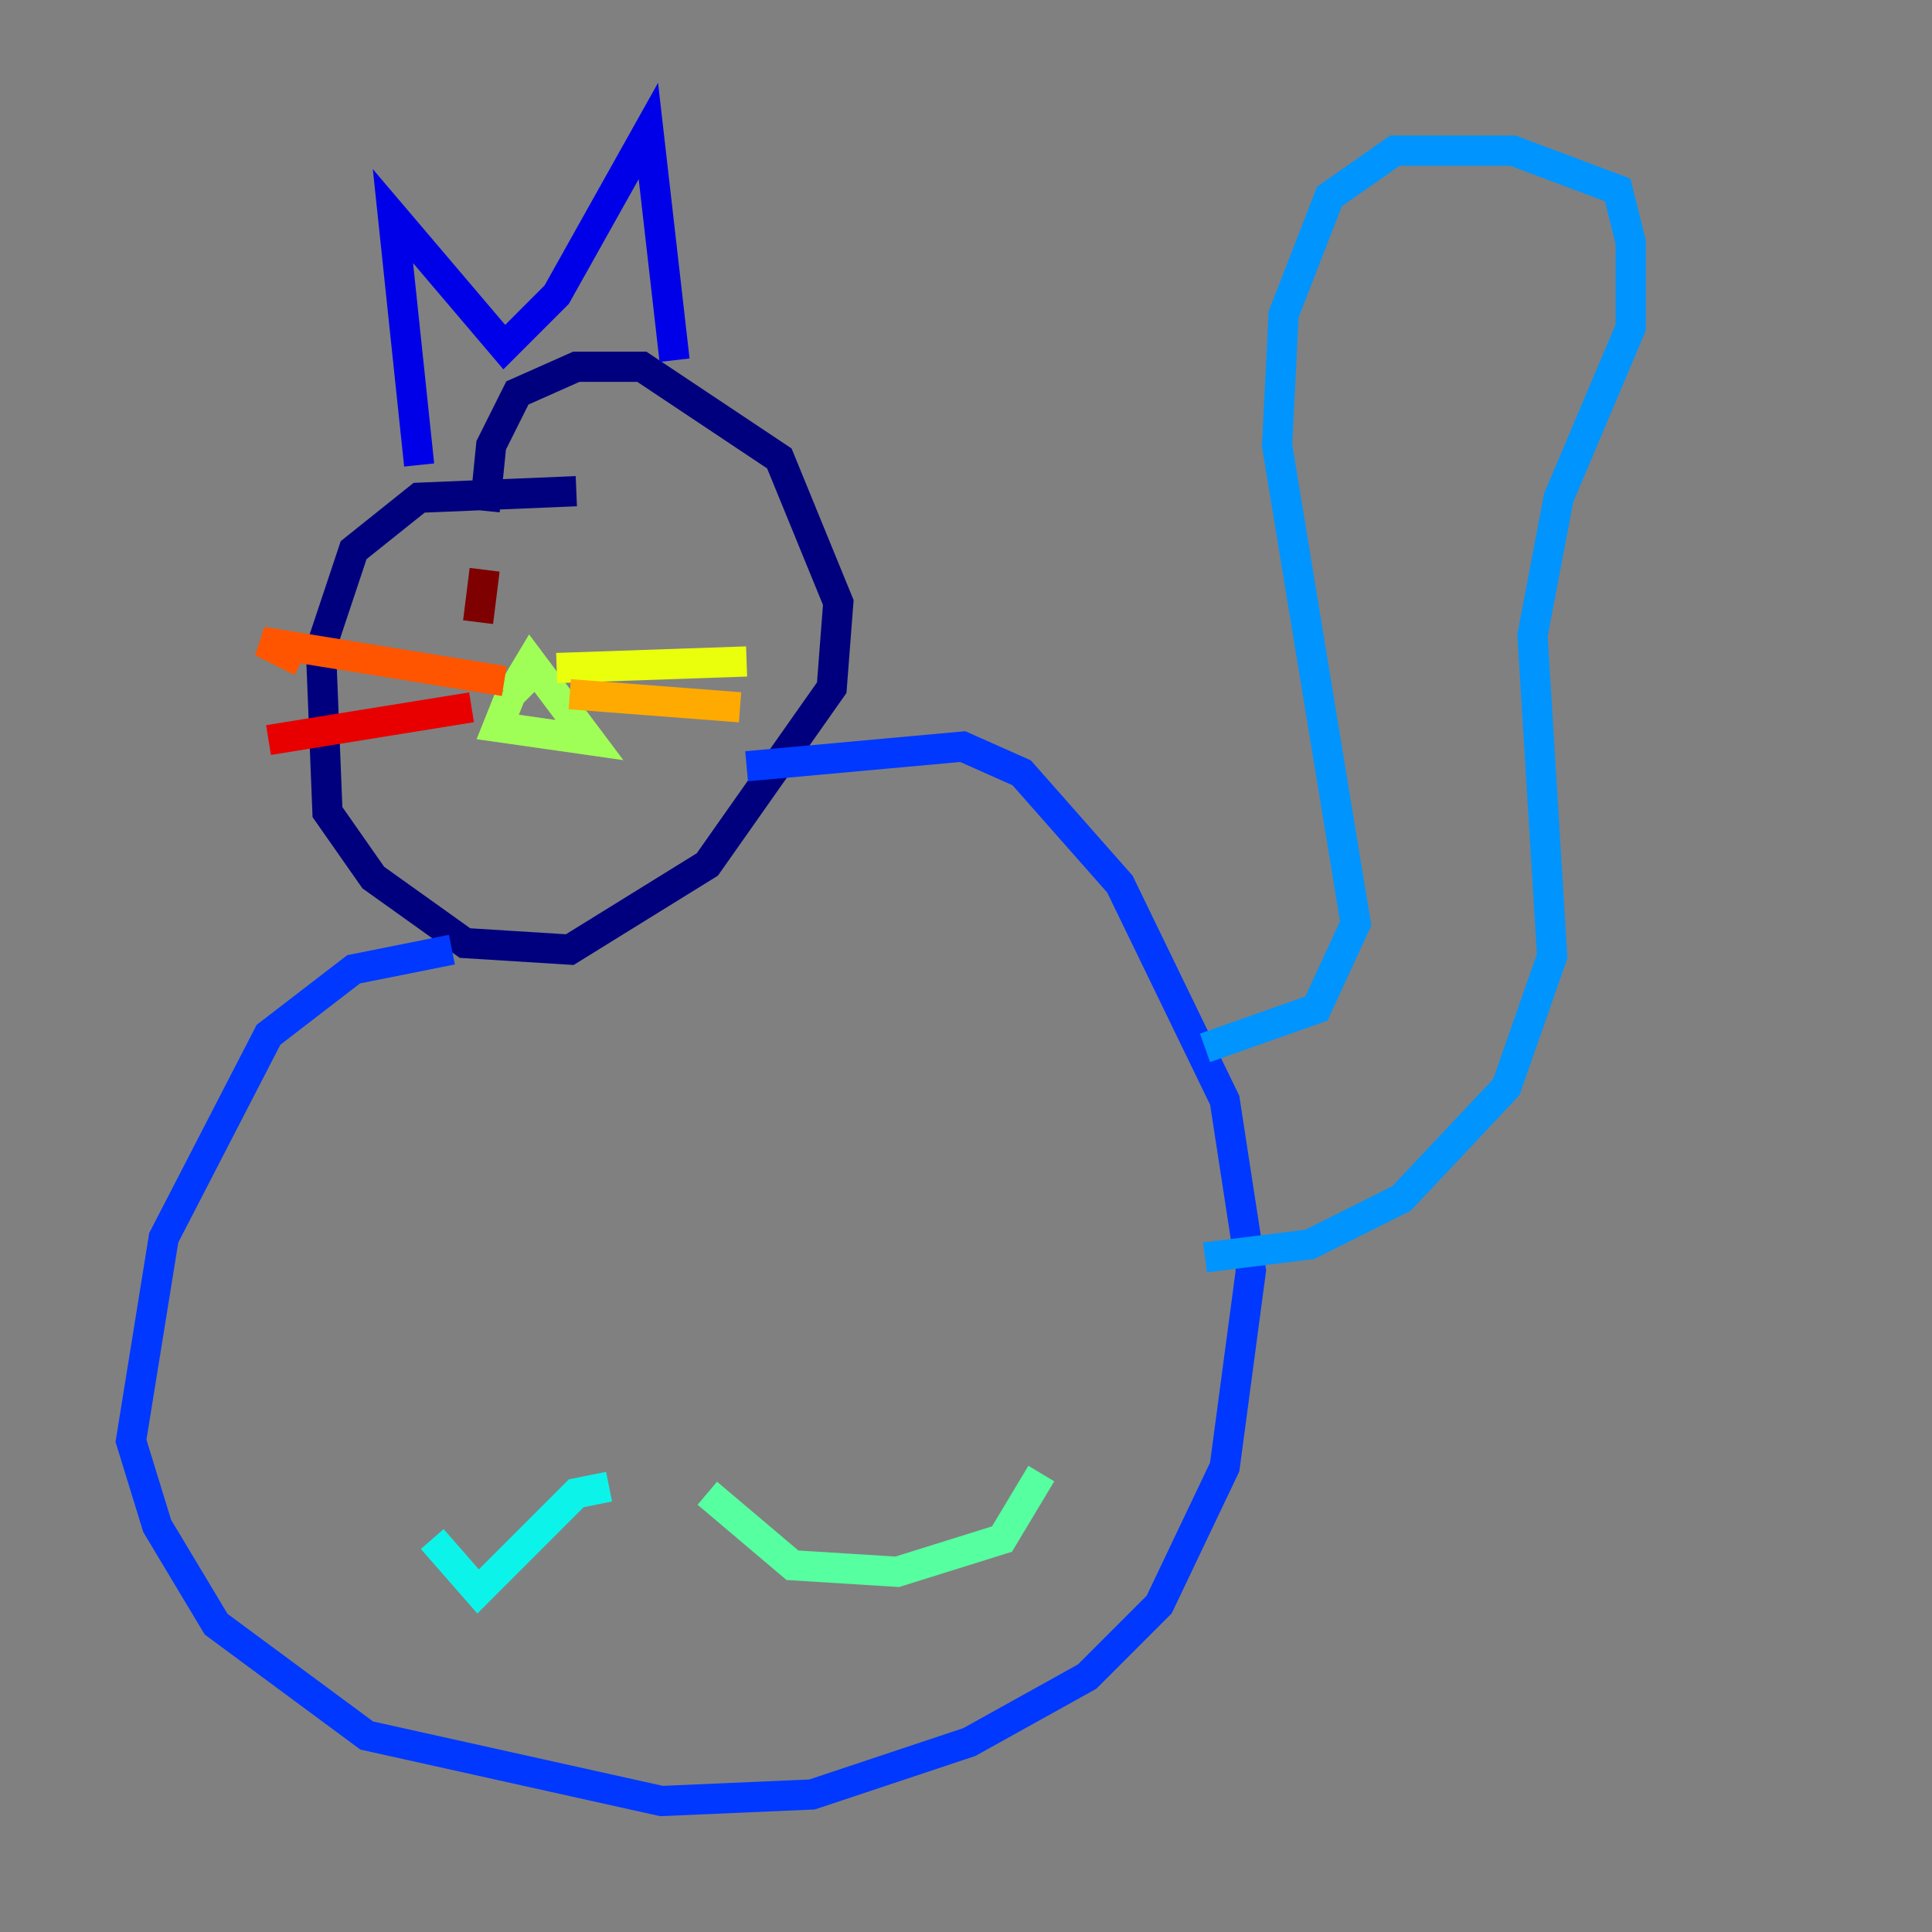<?xml version="1.0" encoding="utf-8" ?>
<svg baseProfile="tiny" height="128" version="1.2" viewBox="0,0,128,128" width="128" xmlns="http://www.w3.org/2000/svg" xmlns:ev="http://www.w3.org/2001/xml-events" xmlns:xlink="http://www.w3.org/1999/xlink"><rect x="0" y="0" width="128" height="128" fill="#808080" stroke="none"/><defs /><polyline fill="none" points="38.183,32.542 27.77,32.976 23.43,36.447 21.261,42.956 21.695,53.803 24.732,58.142 30.807,62.481 37.749,62.915 46.861,57.275 55.105,45.559 55.539,39.919 51.634,30.373 42.522,24.298 38.183,24.298 34.278,26.034 32.542,29.505 32.108,33.844" stroke="#00007f" stroke-width="2" /><polyline fill="none" points="27.77,30.807 26.034,14.319 33.41,22.997 36.881,19.525 42.956,8.678 44.691,23.864" stroke="#0000e8" stroke-width="2" /><polyline fill="none" points="29.939,62.915 23.43,64.217 17.79,68.556 10.848,82.007 8.678,95.458 10.414,101.098 14.319,107.607 24.298,114.983 43.824,119.322 53.803,118.888 64.217,115.417 72.027,111.078 76.8,106.305 81.139,97.193 82.875,84.176 81.139,72.895 74.197,58.576 67.688,51.2 63.783,49.464 49.464,50.766" stroke="#0038ff" stroke-width="2" /><polyline fill="none" points="79.837,69.424 87.214,66.82 89.817,61.18 84.61,29.505 85.044,20.827 88.081,13.017 92.42,9.98 100.231,9.98 107.173,12.583 108.041,16.054 108.041,21.695 103.268,32.976 101.532,42.088 102.834,63.349 99.797,72.027 92.854,79.403 86.78,82.441 79.837,83.308" stroke="#0094ff" stroke-width="2" /><polyline fill="none" points="28.637,101.966 31.675,105.437 38.183,98.929 40.352,98.495" stroke="#0cf4ea" stroke-width="2" /><polyline fill="none" points="46.861,98.929 52.502,103.702 59.444,104.136 66.386,101.966 68.99,97.627" stroke="#56ffa0" stroke-width="2" /><polyline fill="none" points="35.146,44.691 33.844,45.993 35.146,43.824 39.051,49.031 32.976,48.163 33.844,45.993" stroke="#a0ff56" stroke-width="2" /><polyline fill="none" points="36.881,44.258 49.464,43.824" stroke="#eaff0c" stroke-width="2" /><polyline fill="none" points="37.749,45.993 49.031,46.861" stroke="#ffaa00" stroke-width="2" /><polyline fill="none" points="33.41,45.125 17.356,42.522 19.959,43.824" stroke="#ff5500" stroke-width="2" /><polyline fill="none" points="31.241,46.861 17.79,49.031" stroke="#e80000" stroke-width="2" /><polyline fill="none" points="32.108,37.749 31.675,41.22" stroke="#7f0000" stroke-width="2" /></svg>